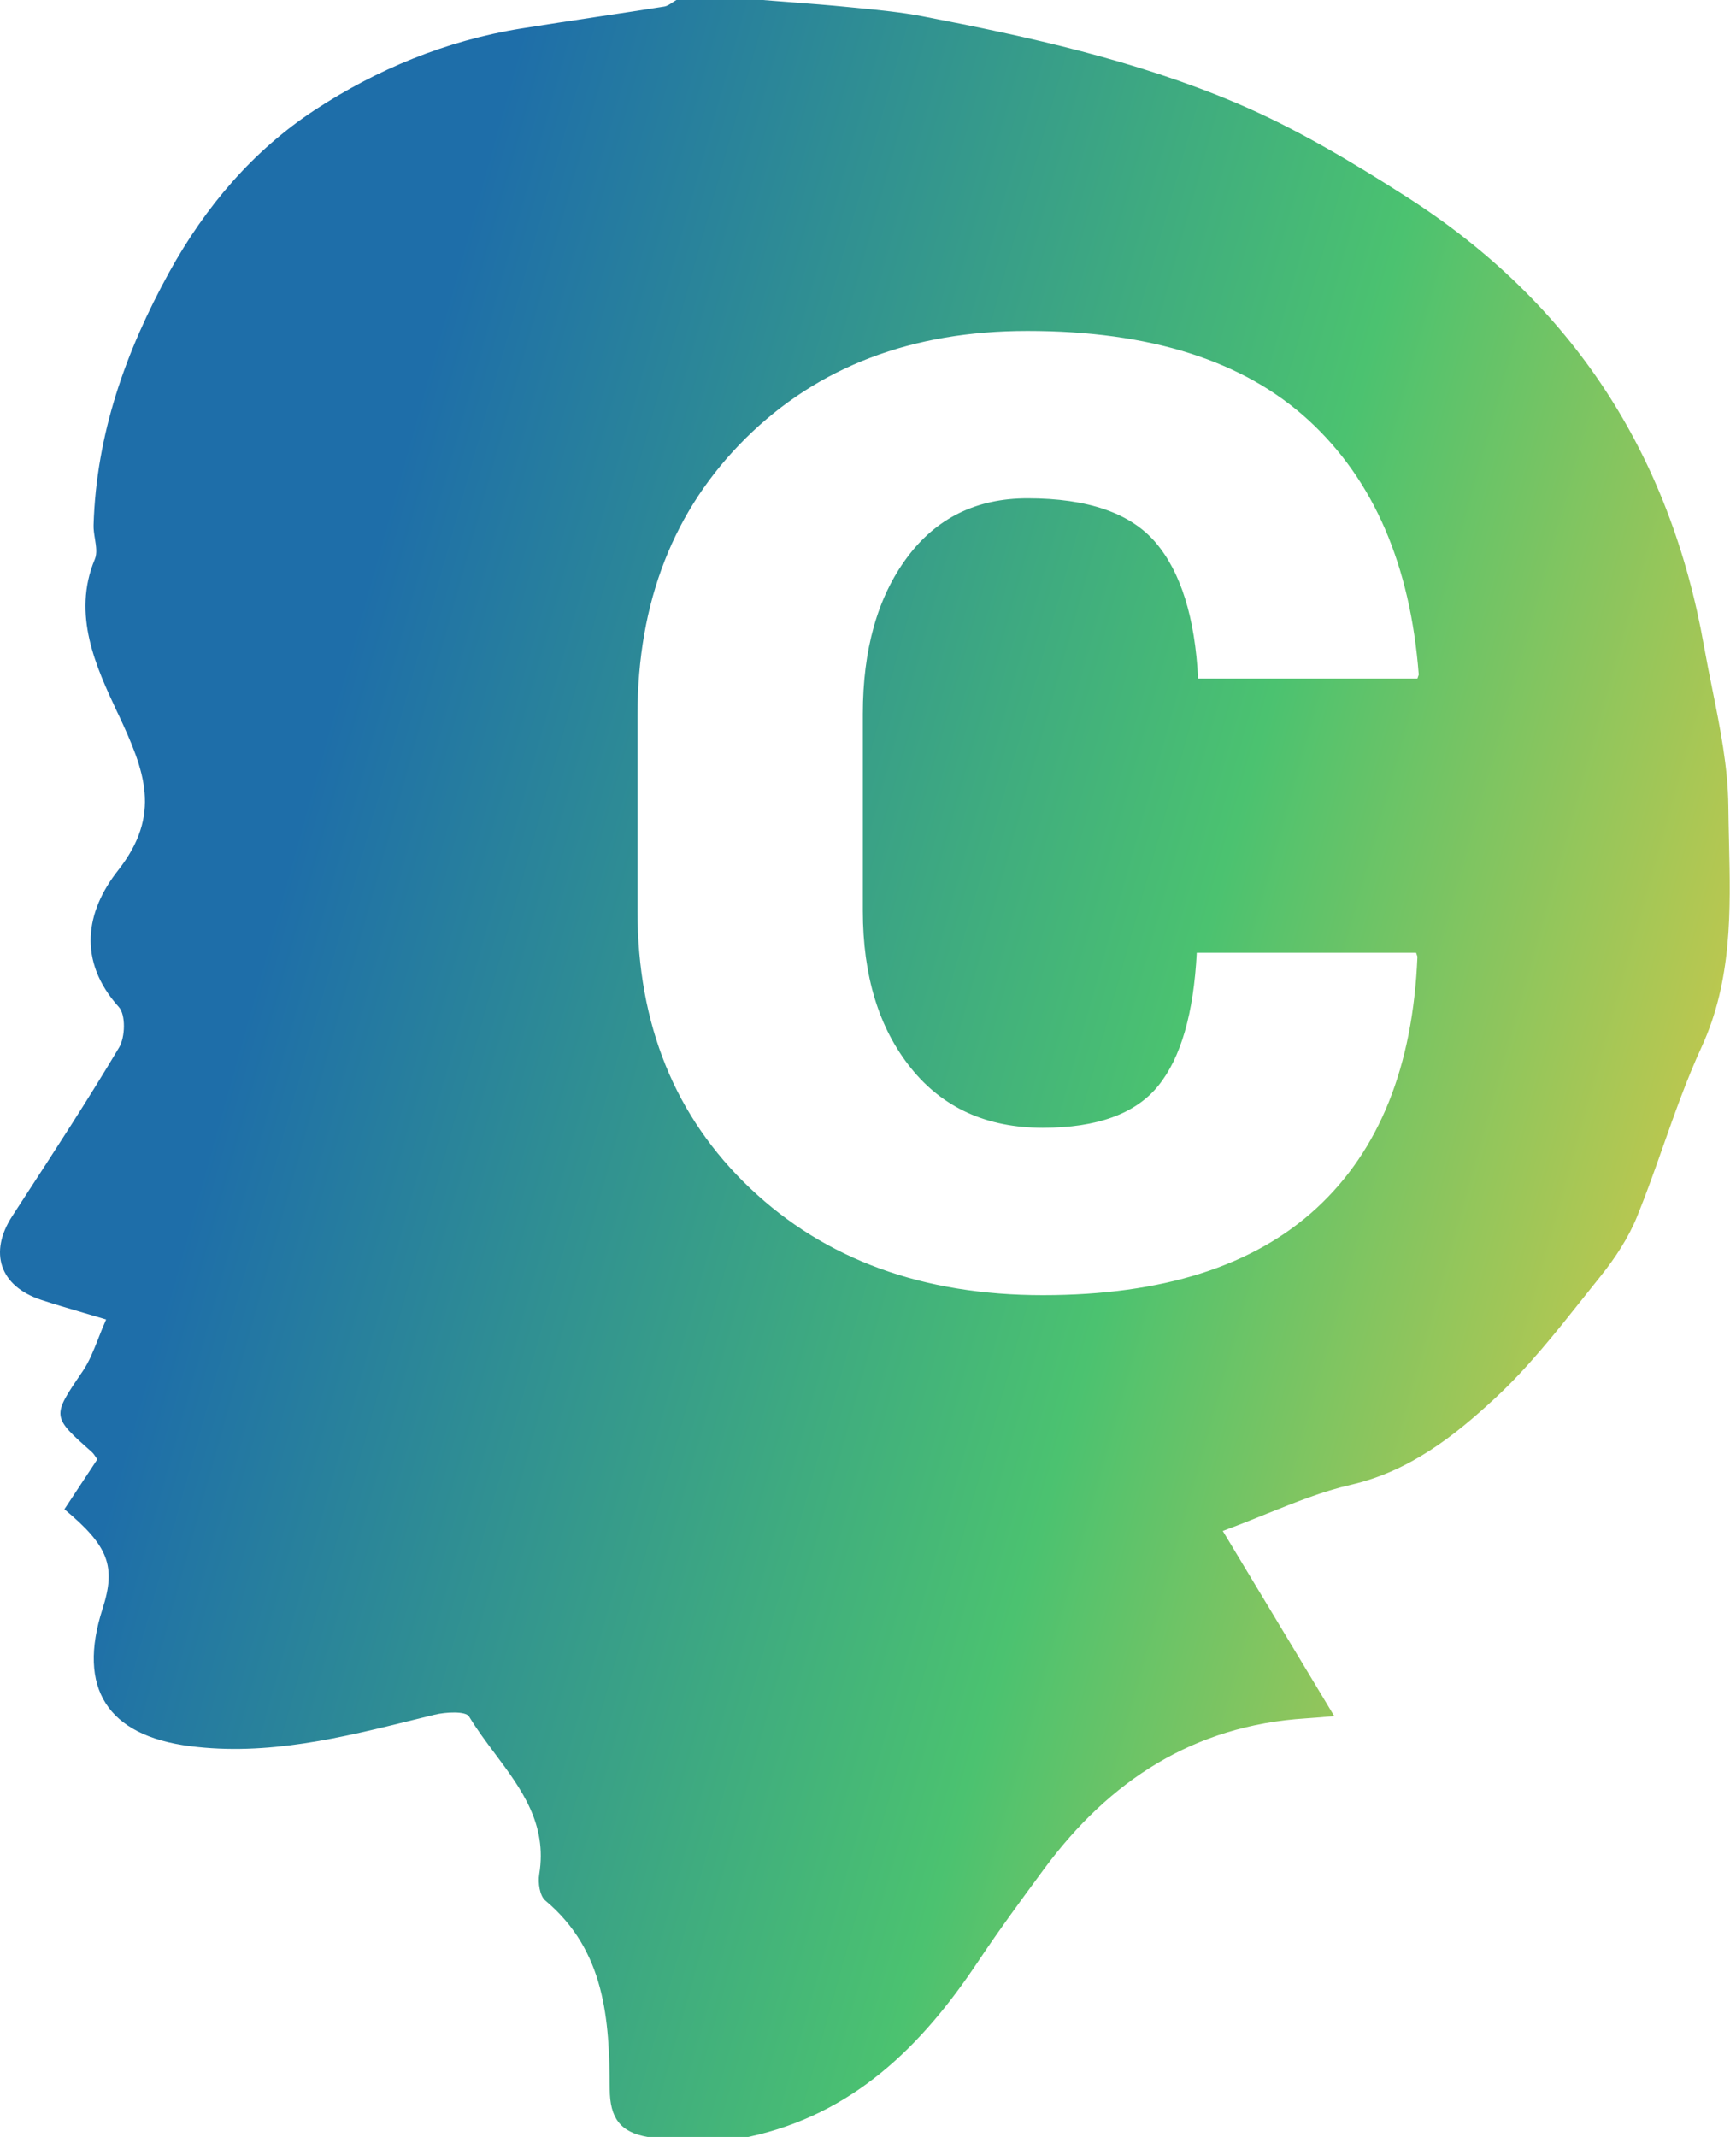 <svg xmlns="http://www.w3.org/2000/svg" width="39" height="48" viewBox="0 0 39 48" fill="none">
<path fill-rule="evenodd" clip-rule="evenodd" d="M16.813 48H14.549C13.934 47.896 13.701 47.572 13.698 46.925C13.691 45.37 13.598 43.819 12.251 42.69C12.124 42.584 12.083 42.29 12.114 42.1C12.3 40.97 11.707 40.177 11.117 39.387C10.913 39.114 10.71 38.842 10.538 38.557C10.463 38.431 10.012 38.455 9.761 38.516C9.614 38.552 9.468 38.588 9.322 38.624C7.664 39.034 6.007 39.444 4.269 39.222C2.406 38.984 1.733 37.916 2.303 36.14C2.609 35.185 2.444 34.731 1.447 33.901C1.604 33.663 1.763 33.422 1.926 33.174C2.011 33.044 2.098 32.913 2.186 32.78C2.175 32.765 2.164 32.748 2.153 32.731C2.127 32.691 2.097 32.646 2.058 32.611C1.165 31.82 1.166 31.818 1.83 30.841L1.86 30.797C2.004 30.584 2.1 30.34 2.208 30.067C2.261 29.931 2.318 29.788 2.384 29.638C2.204 29.584 2.035 29.535 1.873 29.487C1.535 29.388 1.228 29.298 0.925 29.198C-0.007 28.89 -0.256 28.133 0.275 27.317C0.342 27.213 0.41 27.109 0.477 27.005C1.225 25.856 1.974 24.706 2.675 23.529C2.814 23.297 2.827 22.795 2.67 22.62C1.733 21.58 1.929 20.469 2.649 19.555C3.64 18.295 3.254 17.318 2.655 16.038C2.647 16.022 2.639 16.005 2.631 15.989C2.164 14.99 1.61 13.808 2.13 12.562C2.186 12.43 2.159 12.268 2.133 12.103C2.116 11.999 2.099 11.893 2.102 11.793C2.165 9.753 2.819 7.9 3.802 6.114C4.616 4.636 5.692 3.378 7.067 2.474C8.455 1.562 10.023 0.912 11.705 0.641C12.273 0.55 12.842 0.464 13.411 0.378C13.914 0.303 14.417 0.227 14.92 0.147C14.986 0.137 15.047 0.096 15.108 0.055C15.137 0.036 15.166 0.016 15.195 0H17.136C17.334 0.016 17.531 0.031 17.729 0.046C18.174 0.08 18.62 0.114 19.065 0.159C19.131 0.165 19.197 0.172 19.262 0.178C19.753 0.226 20.244 0.273 20.726 0.366C23.124 0.828 25.515 1.358 27.763 2.309C29.103 2.876 30.373 3.637 31.602 4.423C35.329 6.805 37.522 10.211 38.283 14.525C38.339 14.84 38.402 15.156 38.466 15.471C38.643 16.349 38.82 17.229 38.828 18.108C38.831 18.373 38.837 18.638 38.843 18.903C38.879 20.458 38.915 22.024 38.224 23.524C37.894 24.242 37.63 24.99 37.366 25.738C37.179 26.269 36.991 26.8 36.78 27.321C36.586 27.8 36.288 28.256 35.961 28.662C35.827 28.829 35.694 28.997 35.561 29.164C34.942 29.943 34.321 30.725 33.599 31.396C32.672 32.258 31.666 33.048 30.342 33.353C29.715 33.497 29.111 33.74 28.45 34.005C28.139 34.131 27.815 34.261 27.47 34.388C28.235 35.66 29.093 37.084 29.975 38.548C29.916 38.553 29.852 38.558 29.786 38.563C29.645 38.575 29.492 38.588 29.338 38.598C26.813 38.757 24.922 40 23.462 41.972C22.954 42.66 22.445 43.351 21.971 44.063C20.706 45.963 19.162 47.495 16.813 48ZM31.843 21.487L31.813 21.4H26.886C26.816 22.769 26.527 23.766 26.017 24.393C25.508 25.019 24.645 25.333 23.427 25.333C22.169 25.333 21.18 24.884 20.462 23.988C19.743 23.092 19.384 21.916 19.384 20.46V16.036C19.384 14.59 19.713 13.421 20.372 12.53C21.031 11.638 21.934 11.193 23.082 11.193C24.44 11.193 25.401 11.525 25.965 12.19C26.529 12.855 26.846 13.872 26.916 15.241H31.843L31.873 15.154C31.683 12.687 30.859 10.783 29.402 9.443C27.944 8.103 25.838 7.433 23.082 7.433C20.487 7.433 18.378 8.236 16.755 9.841C15.133 11.446 14.322 13.52 14.322 16.065V20.46C14.322 23.015 15.166 25.092 16.853 26.692C18.54 28.292 20.731 29.092 23.427 29.092C26.112 29.092 28.161 28.441 29.574 27.14C30.987 25.839 31.743 23.954 31.843 21.487Z" fill="url(#paint0_linear_2691_6922)"/>
<defs>
<linearGradient id="paint0_linear_2691_6922" x1="17.144" y1="-18.698" x2="54.595" y2="-8.189" gradientUnits="userSpaceOnUse">
<stop stop-color="#1E6EA9"/>
<stop offset="0.521" stop-color="#4BC270"/>
<stop offset="1" stop-color="#FFCB3C"/>
</linearGradient>
</defs>
</svg>